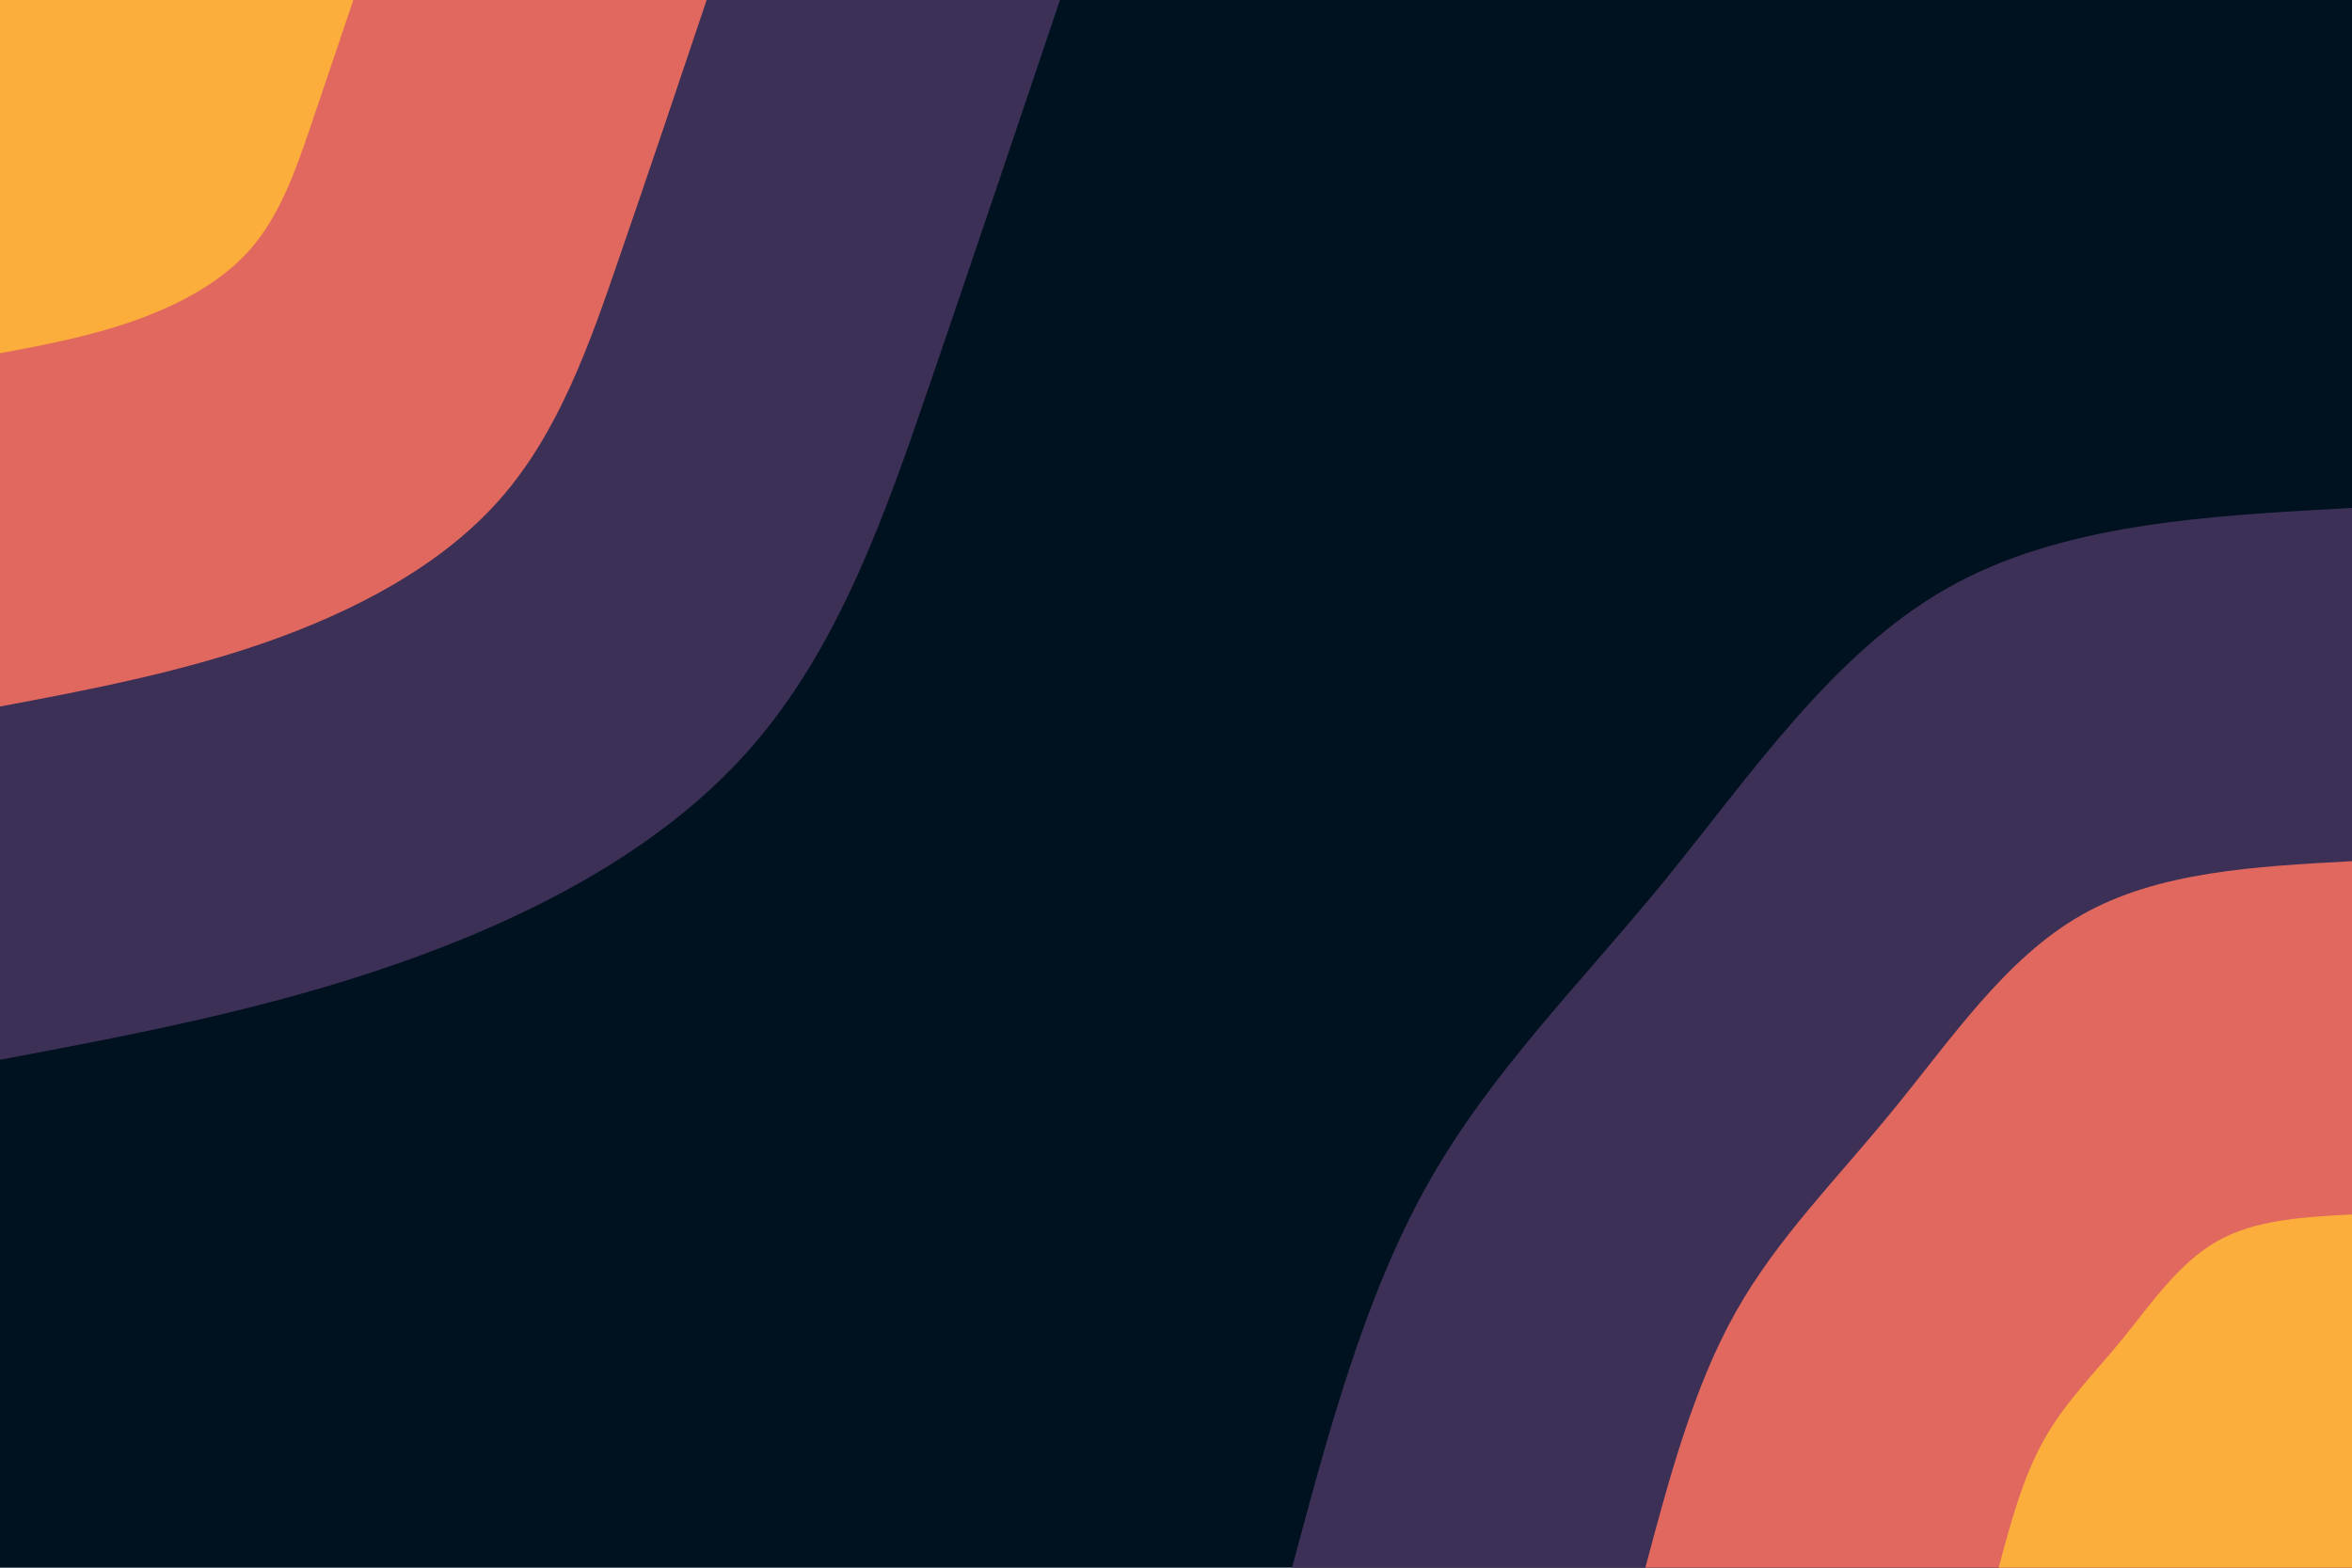 <svg id="visual" viewBox="0 0 900 600" width="900" height="600" xmlns="http://www.w3.org/2000/svg" xmlns:xlink="http://www.w3.org/1999/xlink" version="1.1"><rect x="0" y="0" width="900" height="600" fill="#001220"></rect><defs><linearGradient id="grad1_0" x1="33.3%" y1="100%" x2="100%" y2="0%"><stop offset="20%" stop-color="#fbae3c" stop-opacity="1"></stop><stop offset="80%" stop-color="#fbae3c" stop-opacity="1"></stop></linearGradient></defs><defs><linearGradient id="grad1_1" x1="33.3%" y1="100%" x2="100%" y2="0%"><stop offset="20%" stop-color="#fbae3c" stop-opacity="1"></stop><stop offset="80%" stop-color="#96446e" stop-opacity="1"></stop></linearGradient></defs><defs><linearGradient id="grad1_2" x1="33.3%" y1="100%" x2="100%" y2="0%"><stop offset="20%" stop-color="#001220" stop-opacity="1"></stop><stop offset="80%" stop-color="#96446e" stop-opacity="1"></stop></linearGradient></defs><defs><linearGradient id="grad2_0" x1="0%" y1="100%" x2="66.7%" y2="0%"><stop offset="20%" stop-color="#fbae3c" stop-opacity="1"></stop><stop offset="80%" stop-color="#fbae3c" stop-opacity="1"></stop></linearGradient></defs><defs><linearGradient id="grad2_1" x1="0%" y1="100%" x2="66.7%" y2="0%"><stop offset="20%" stop-color="#96446e" stop-opacity="1"></stop><stop offset="80%" stop-color="#fbae3c" stop-opacity="1"></stop></linearGradient></defs><defs><linearGradient id="grad2_2" x1="0%" y1="100%" x2="66.7%" y2="0%"><stop offset="20%" stop-color="#96446e" stop-opacity="1"></stop><stop offset="80%" stop-color="#001220" stop-opacity="1"></stop></linearGradient></defs><g transform="translate(900, 600)"><path d="M-405.6 0C-391.7 -51.9 -377.8 -103.8 -353.8 -146.6C-329.9 -189.3 -295.8 -222.9 -263 -263C-230.3 -303.2 -198.8 -349.9 -155.2 -374.7C-111.6 -399.6 -55.8 -402.6 0 -405.6L0 0Z" fill="#3d3056"></path><path d="M-270.4 0C-261.2 -34.6 -251.9 -69.2 -235.9 -97.7C-219.9 -126.2 -197.2 -148.6 -175.4 -175.4C-153.5 -202.1 -132.6 -233.3 -103.5 -249.8C-74.4 -266.4 -37.2 -268.4 0 -270.4L0 0Z" fill="#e1685e"></path><path d="M-135.2 0C-130.6 -17.3 -125.9 -34.6 -117.9 -48.9C-110 -63.1 -98.6 -74.3 -87.7 -87.7C-76.8 -101.1 -66.3 -116.6 -51.7 -124.9C-37.2 -133.2 -18.6 -134.2 0 -135.2L0 0Z" fill="#fbae3c"></path></g><g transform="translate(0, 0)"><path d="M405.6 0C389.2 48.7 372.8 97.4 355.7 147.3C338.6 197.3 320.7 248.4 286.8 286.8C253 325.2 203.2 350.9 152.7 368.6C102.2 386.3 51.1 396 0 405.6L0 0Z" fill="#3d3056"></path><path d="M270.4 0C259.5 32.5 248.6 64.9 237.1 98.2C225.7 131.5 213.8 165.6 191.2 191.2C168.6 216.8 135.4 234 101.8 245.8C68.2 257.5 34.1 264 0 270.4L0 0Z" fill="#e1685e"></path><path d="M135.2 0C129.7 16.2 124.3 32.5 118.6 49.1C112.9 65.8 106.9 82.8 95.6 95.6C84.3 108.4 67.7 117 50.9 122.9C34.1 128.8 17 132 0 135.2L0 0Z" fill="#fbae3c"></path></g></svg>